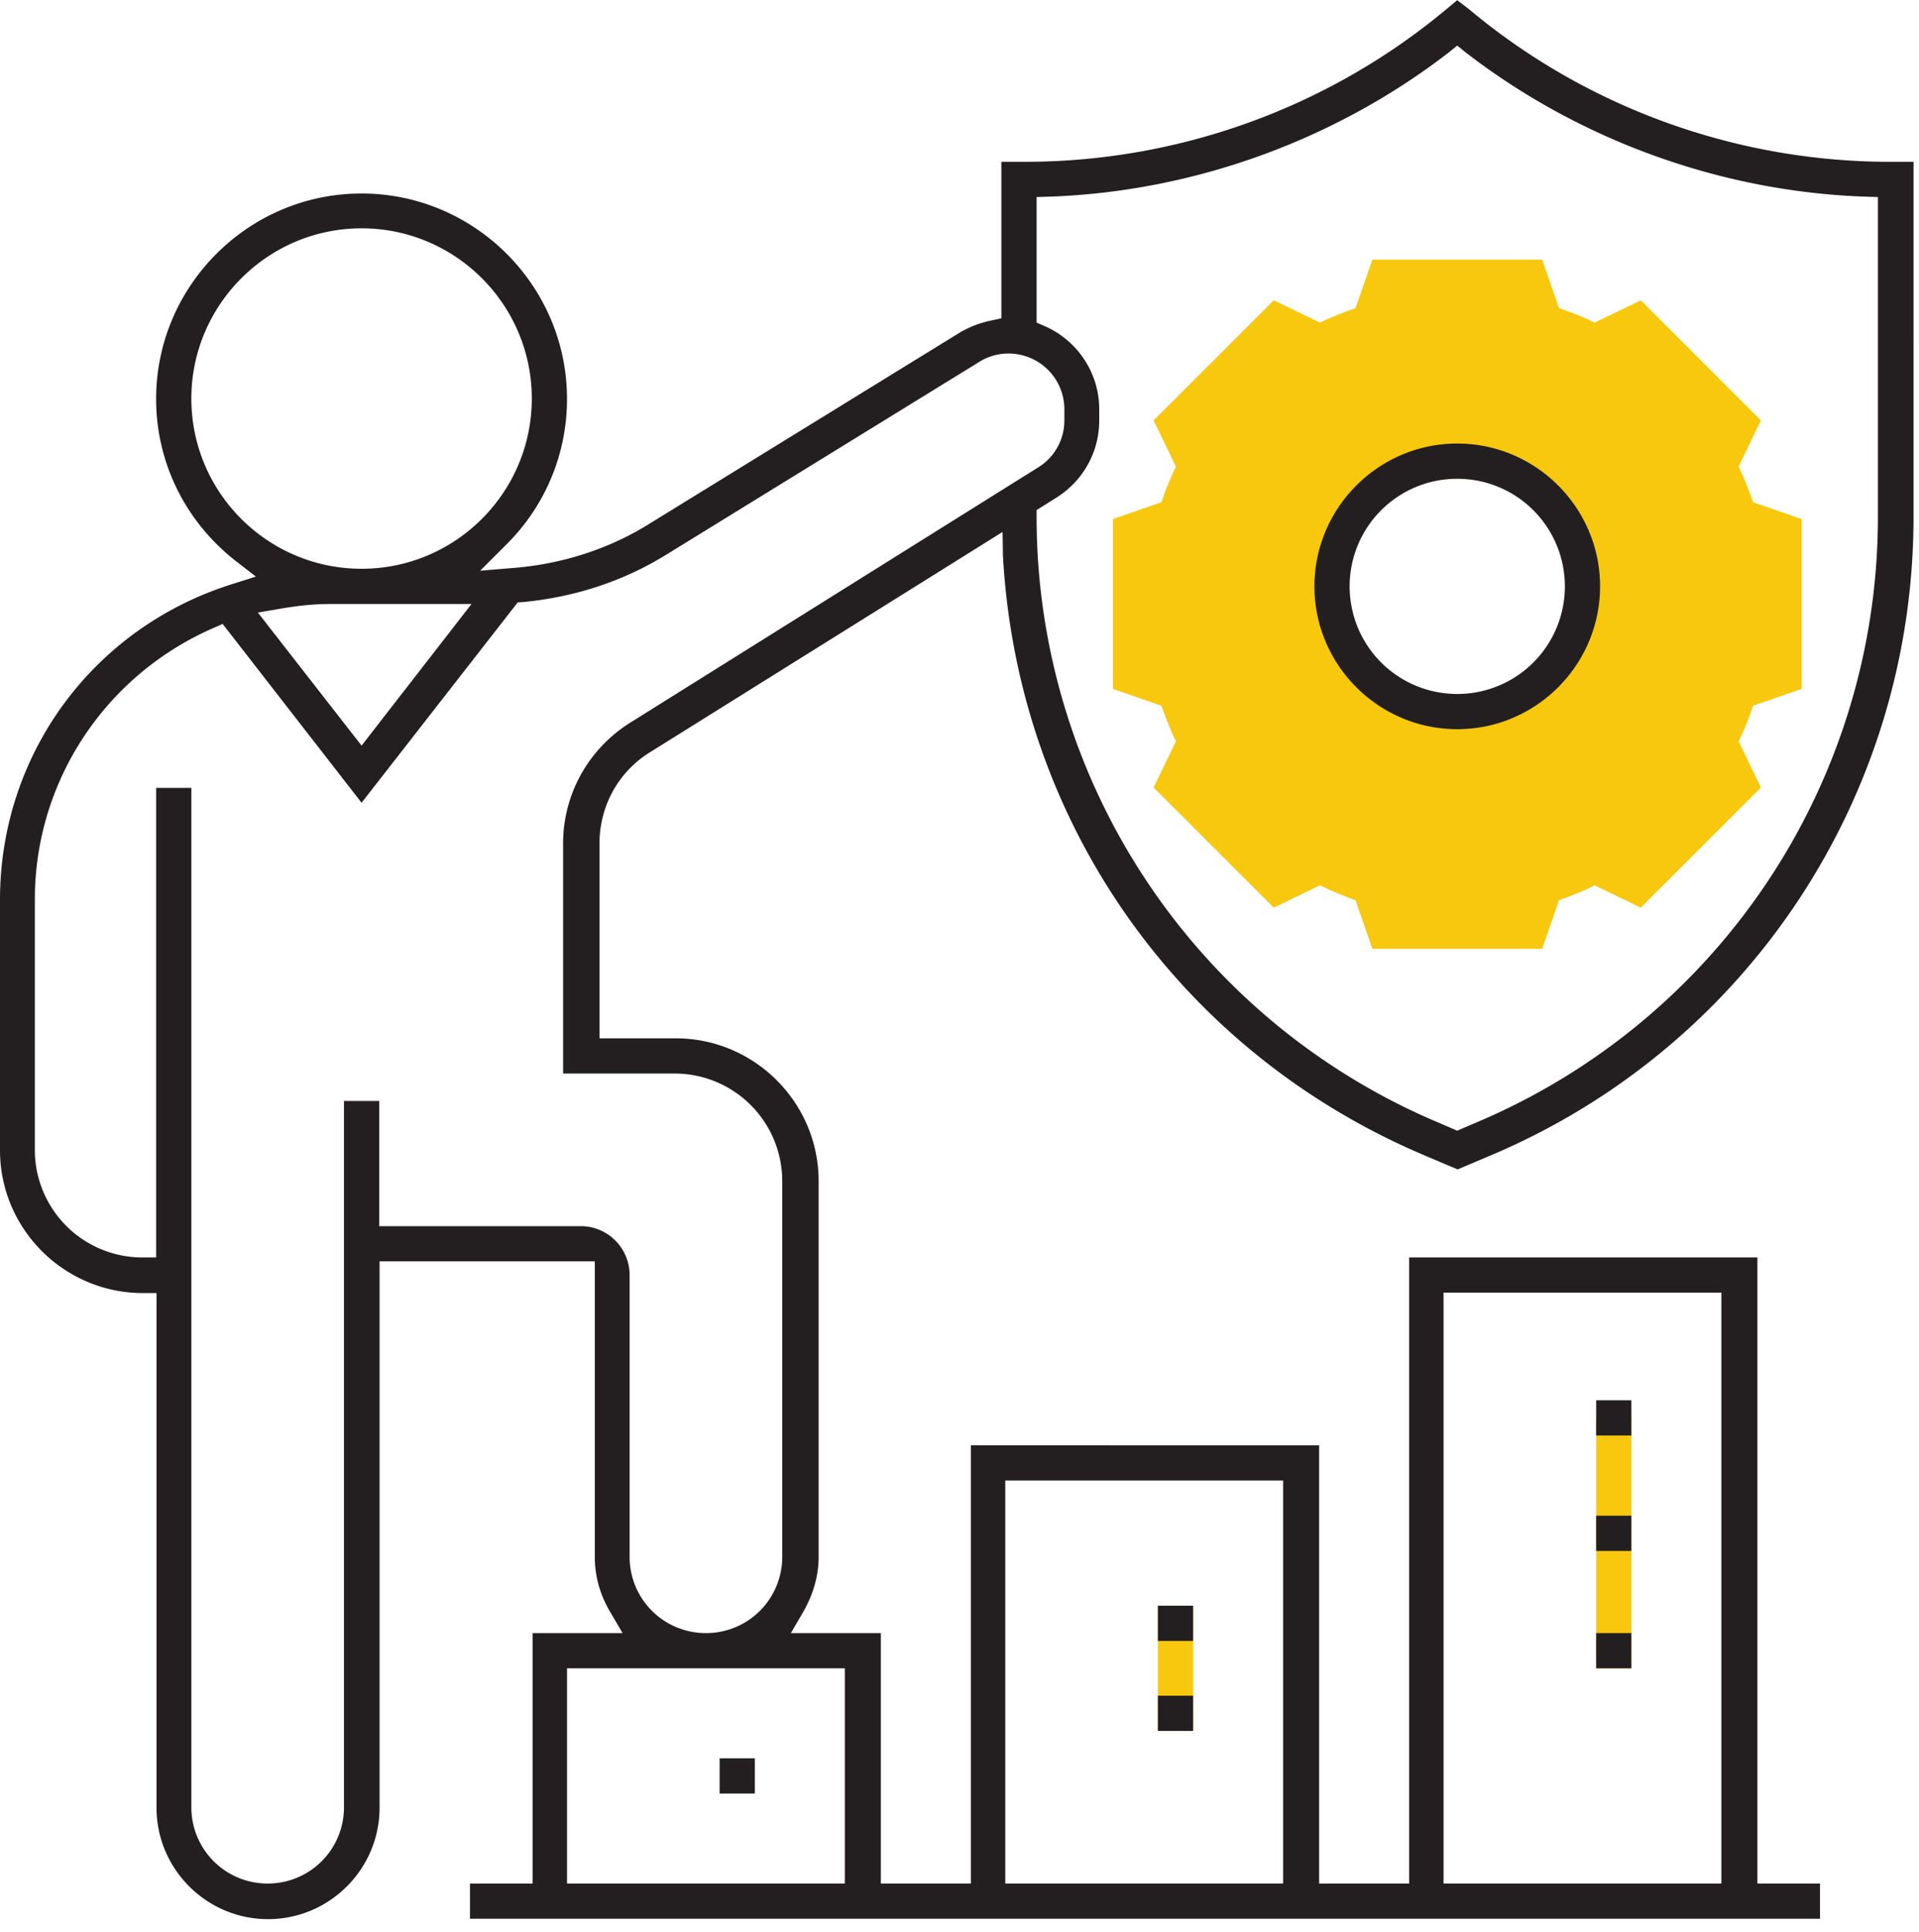 <svg width="150" height="151" fill="none" xmlns="http://www.w3.org/2000/svg"><path d="M140.824 53.85V40.573l-3.793-1.315c-.336-.948-.703-1.896-1.132-2.783l1.744-3.61-9.391-9.39-3.609 1.744a22.104 22.104 0 0 0-2.783-1.132l-1.316-3.793H107.27l-1.316 3.793c-.948.336-1.896.703-2.783 1.131l-3.61-1.743-9.39 9.39 1.744 3.61a22.082 22.082 0 0 0-1.132 2.783l-3.793 1.315V53.85l3.793 1.315c.337.949.704 1.897 1.132 2.784l-1.744 3.61 9.39 9.39 3.61-1.744c.887.428 1.835.826 2.783 1.162l1.316 3.793h13.274l1.316-3.793c.948-.336 1.896-.703 2.783-1.162l3.609 1.744 9.391-9.39-1.744-3.61c.429-.887.826-1.835 1.132-2.784l3.793-1.315zM113.907 57a9.777 9.777 0 0 1-9.788-9.788 9.777 9.777 0 0 1 9.788-9.788 9.777 9.777 0 0 1 9.788 9.788A9.777 9.777 0 0 1 113.907 57zm-23.399 68.515h2.753v9.788h-2.753v-9.788zm34.258-14.682h2.752v19.576h-2.752v-19.576z" fill="#F8C80F"/><path d="M113.907 57c6.148 0 11.164-5.017 11.164-11.165 0-6.148-5.016-11.164-11.164-11.164s-11.164 5.016-11.164 11.164S107.759 57 113.907 57zm0-19.576a8.407 8.407 0 0 1 8.412 8.411 8.407 8.407 0 0 1-8.412 8.412 8.407 8.407 0 0 1-8.411-8.412 8.406 8.406 0 0 1 8.411-8.411z" fill="#231F20"/><path d="M78.395 43.419c1.132 20.708 13.673 38.632 32.729 46.799l2.814 1.192 2.814-1.192c19.943-8.534 32.82-28.08 32.82-49.797V12.648h-1.835c-11.991 0-23.706-4.22-32.912-11.929l-.918-.703-.887.734c-9.207 7.677-20.891 11.898-32.912 11.898h-1.835v12.235l-.857.184a8.151 8.151 0 0 0-2.324.887L50.56 41.064c-2.998 1.835-6.485 2.967-10.094 3.303l-2.936.245 2.08-2.08a15.967 15.967 0 0 0 4.71-11.348c0-8.84-7.219-16.058-16.058-16.058-8.84 0-16.059 7.218-16.059 16.058 0 4.955 2.264 9.543 6.179 12.633l1.621 1.254-1.927.611C7.25 49.108 0 58.988 0 70.336v19.576c0 6.148 5.016 11.164 11.164 11.164h1.07v40.222c0 4.802 3.916 8.718 8.718 8.718s8.718-3.916 8.718-8.718v-42.7h16.823v23.094c0 1.499.397 2.967 1.223 4.343l.948 1.621H41.63v19.576h-4.894v2.753h105.526v-2.753h-4.894v-48.94h-27.222v48.94h-7.035v-34.258H75.887v34.258h-7.035v-19.576h-7.035l.948-1.621c.795-1.376 1.224-2.844 1.224-4.343V92.328c0-6.148-5.017-11.164-11.165-11.164H46.86V65.93c0-2.906 1.468-5.597 3.946-7.127l27.559-17.22.03 1.835zm34.441 57.626h21.717v46.187h-21.717v-46.187zm-34.257 14.682h21.717v31.505H78.579v-31.505zm2.447-100.326l1.04-.03c11.225-.398 22.298-4.405 31.199-11.287l.642-.52.642.52c8.901 6.882 19.974 10.889 31.199 11.286l1.04.031v24.99a51.36 51.36 0 0 1-31.168 47.257l-1.713.734-1.713-.734a51.372 51.372 0 0 1-31.168-47.196v-.581l1.56-.979c2.08-1.315 3.334-3.548 3.334-6.026v-.887c0-2.814-1.683-5.352-4.252-6.484l-.642-.276v-9.818zM14.957 31.154c0-7.31 5.965-13.306 13.306-13.306 7.34 0 13.305 5.965 13.305 13.306 0 7.34-5.964 13.305-13.305 13.305-7.341 0-13.306-5.965-13.306-13.306zm21.9 16.058l-8.594 11.072-8.106-10.4 1.774-.305c1.407-.245 2.661-.367 3.885-.367h11.042zm29.18 83.197v16.823H44.322v-16.823h21.717zm-16.76-73.93c-3.274 2.05-5.262 5.598-5.262 9.452v17.986h8.718a8.407 8.407 0 0 1 8.411 8.411v29.364a5.952 5.952 0 0 1-5.965 5.964 5.952 5.952 0 0 1-5.964-5.964V99.669a3.825 3.825 0 0 0-3.824-3.823H29.64v-9.788h-2.753v55.21a5.952 5.952 0 0 1-5.964 5.964 5.952 5.952 0 0 1-5.965-5.964v-79.68h-2.753v36.705h-1.07a8.407 8.407 0 0 1-8.412-8.412V70.305c0-9.207 5.475-17.496 13.918-21.197l.764-.336L28.263 62.75l12.204-15.66.459-.031c4.037-.398 7.769-1.621 11.103-3.67l24.531-15.11a4.254 4.254 0 0 1 2.294-.643 4.36 4.36 0 0 1 4.343 4.343v.887a4.296 4.296 0 0 1-2.049 3.67L49.276 56.48z" fill="#231F20"/><path d="M127.518 109.457h-2.752v2.753h2.752v-2.753zm0 9.023h-2.752v2.753h2.752v-2.753zm0 9.176h-2.752v2.753h2.752v-2.753zm-34.258-2.141h-2.752v2.753h2.753v-2.753zm0 7.035h-2.752v2.753h2.753v-2.753zm-34.257 4.894H56.25v2.753h2.753v-2.753z" fill="#231F20"/></svg>